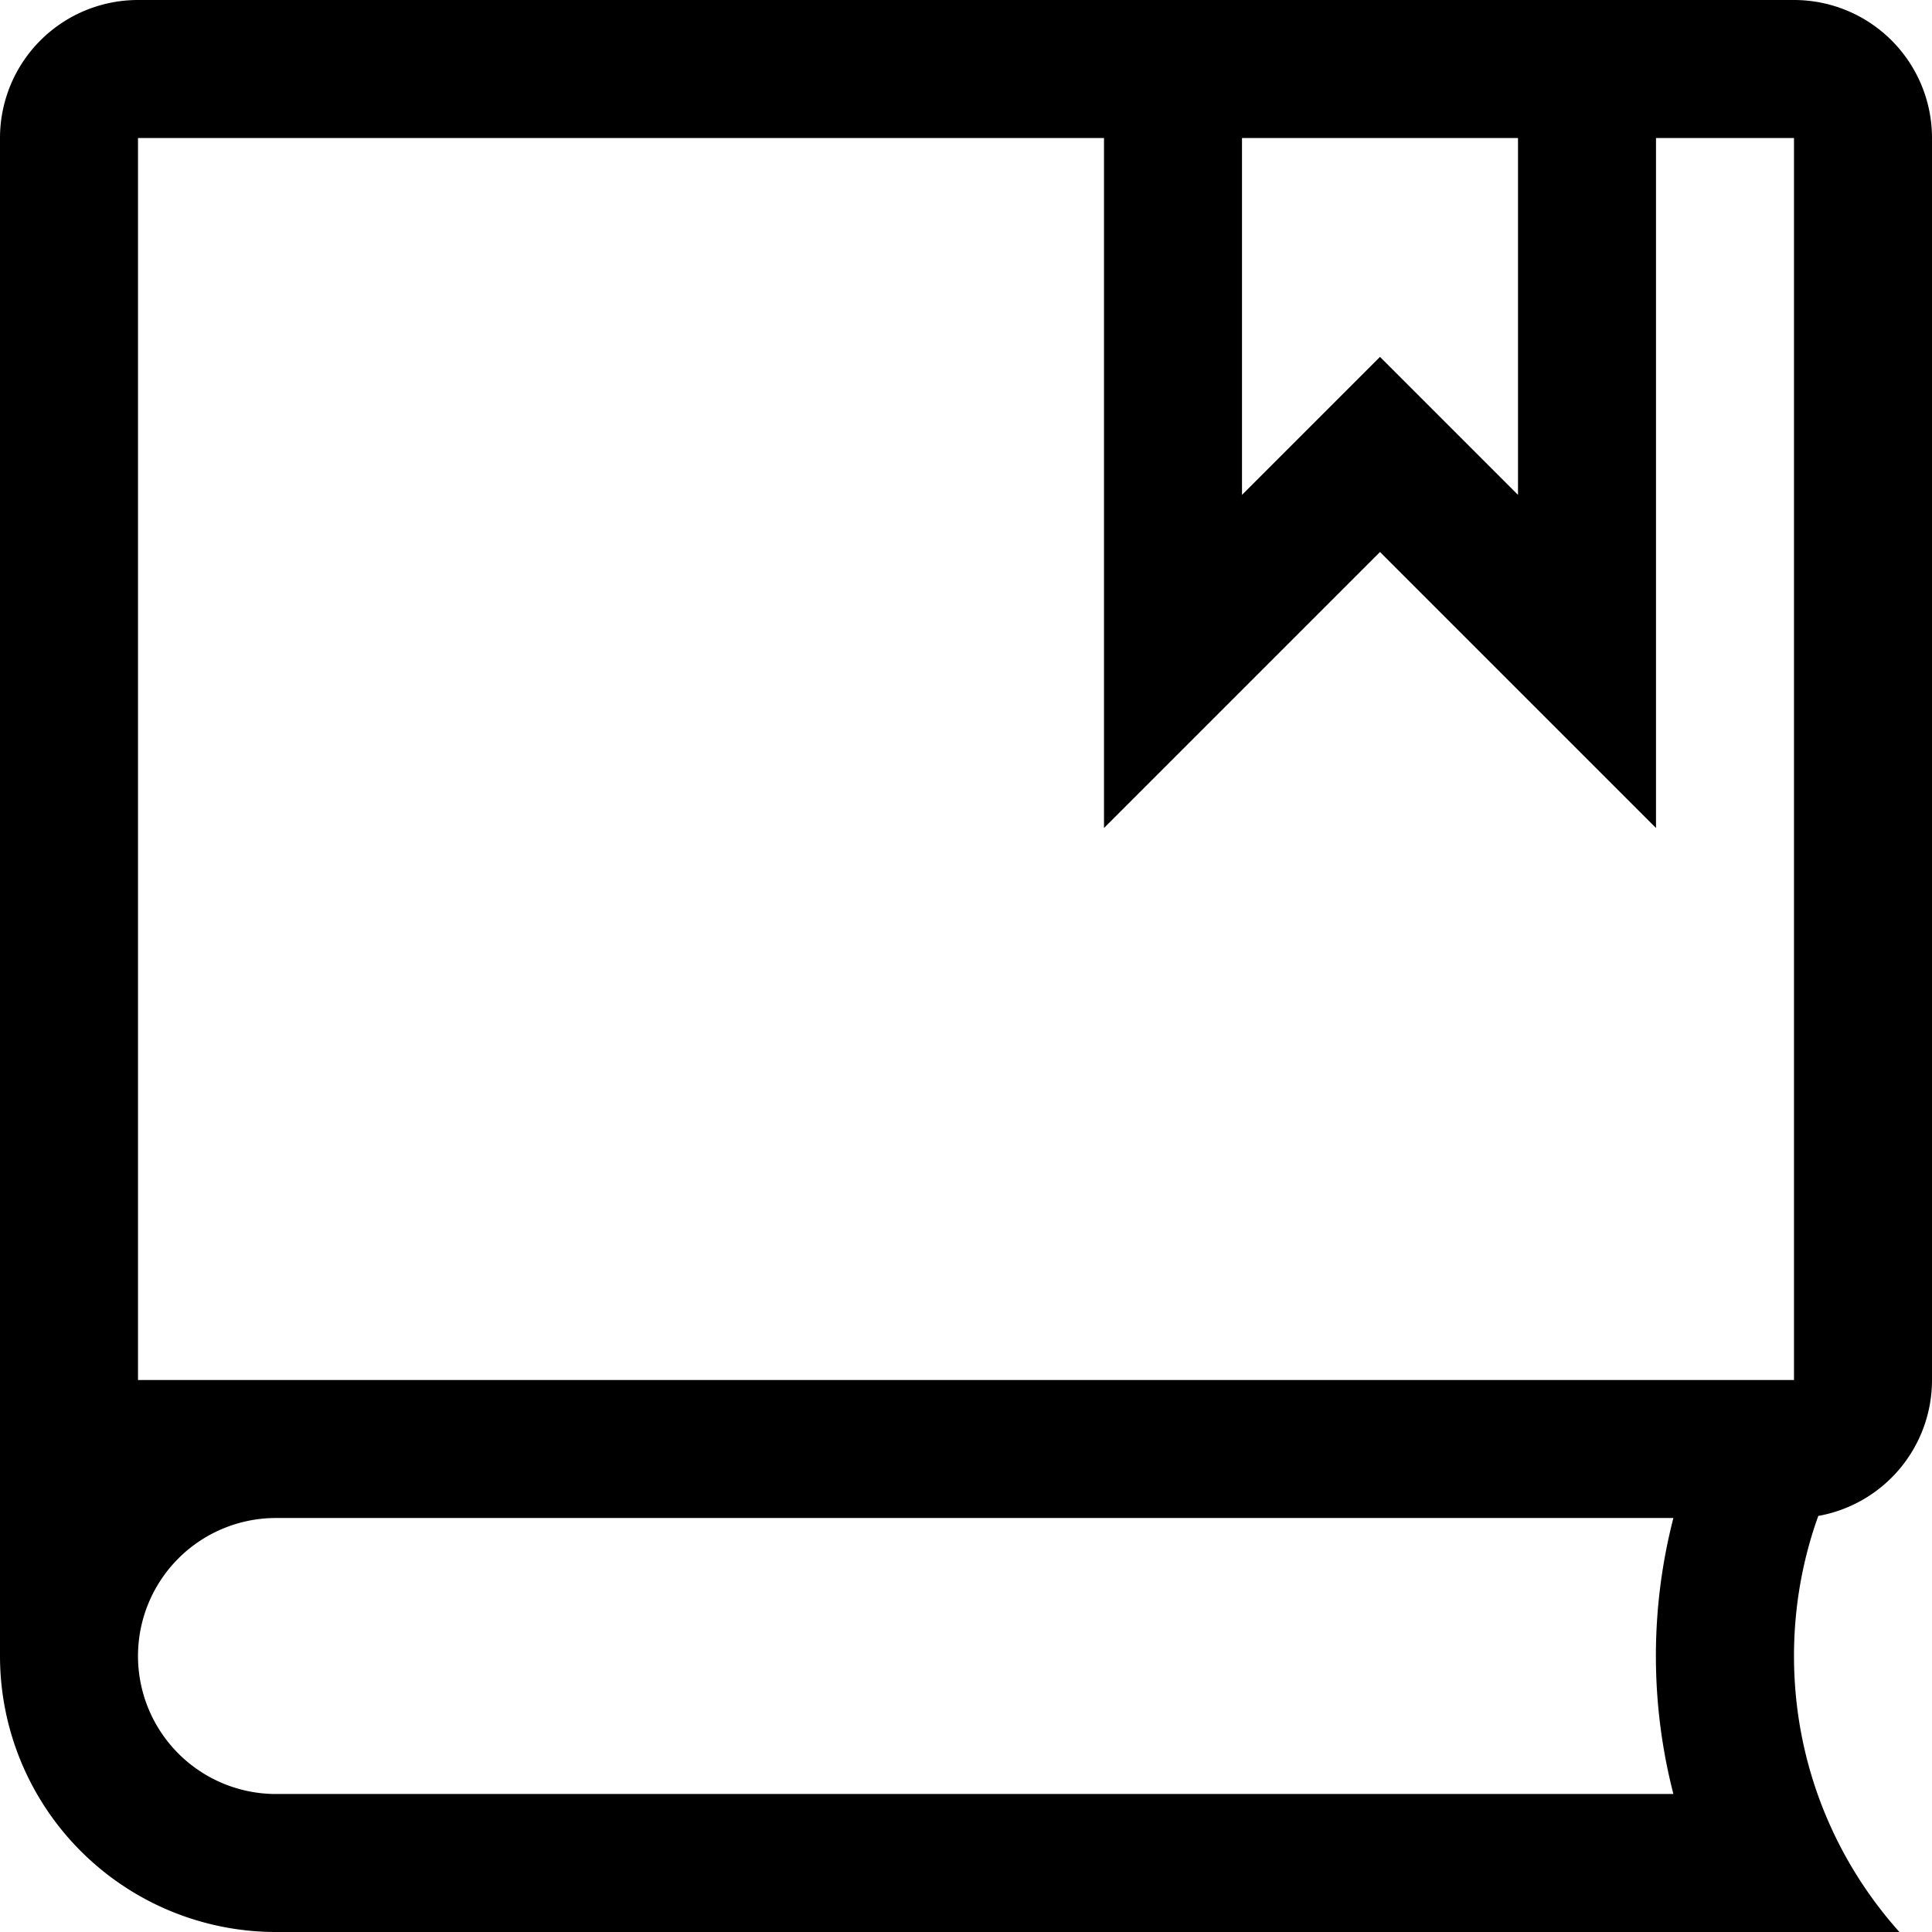 <?xml version="1.0" standalone="no"?><!DOCTYPE svg PUBLIC "-//W3C//DTD SVG 1.1//EN" "http://www.w3.org/Graphics/SVG/1.1/DTD/svg11.dtd"><svg class="icon" width="20px" height="20.00px" viewBox="0 0 1024 1024" version="1.1" xmlns="http://www.w3.org/2000/svg"><path d="M585.143 73.143H73.143v658.286h877.714V73.143h-73.143v365.714l-146.286-146.286-146.286 146.286V73.143z m378.587 730.331c-8.338 23.186-12.873 48.201-12.873 74.24 0 56.174 21.138 107.52 55.881 146.286H146.286a146.286 146.286 0 0 1-146.286-146.286V73.143a73.143 73.143 0 0 1 73.143-73.143h877.714a73.143 73.143 0 0 1 73.143 73.143v658.286a73.143 73.143 0 0 1-60.27 72.046z m-76.8 1.097H146.286a73.143 73.143 0 0 0 0 146.286h740.645a293.157 293.157 0 0 1 0-146.286zM658.286 73.143v189.147l73.143-73.143 73.143 73.143V73.143H658.286z" /></svg>